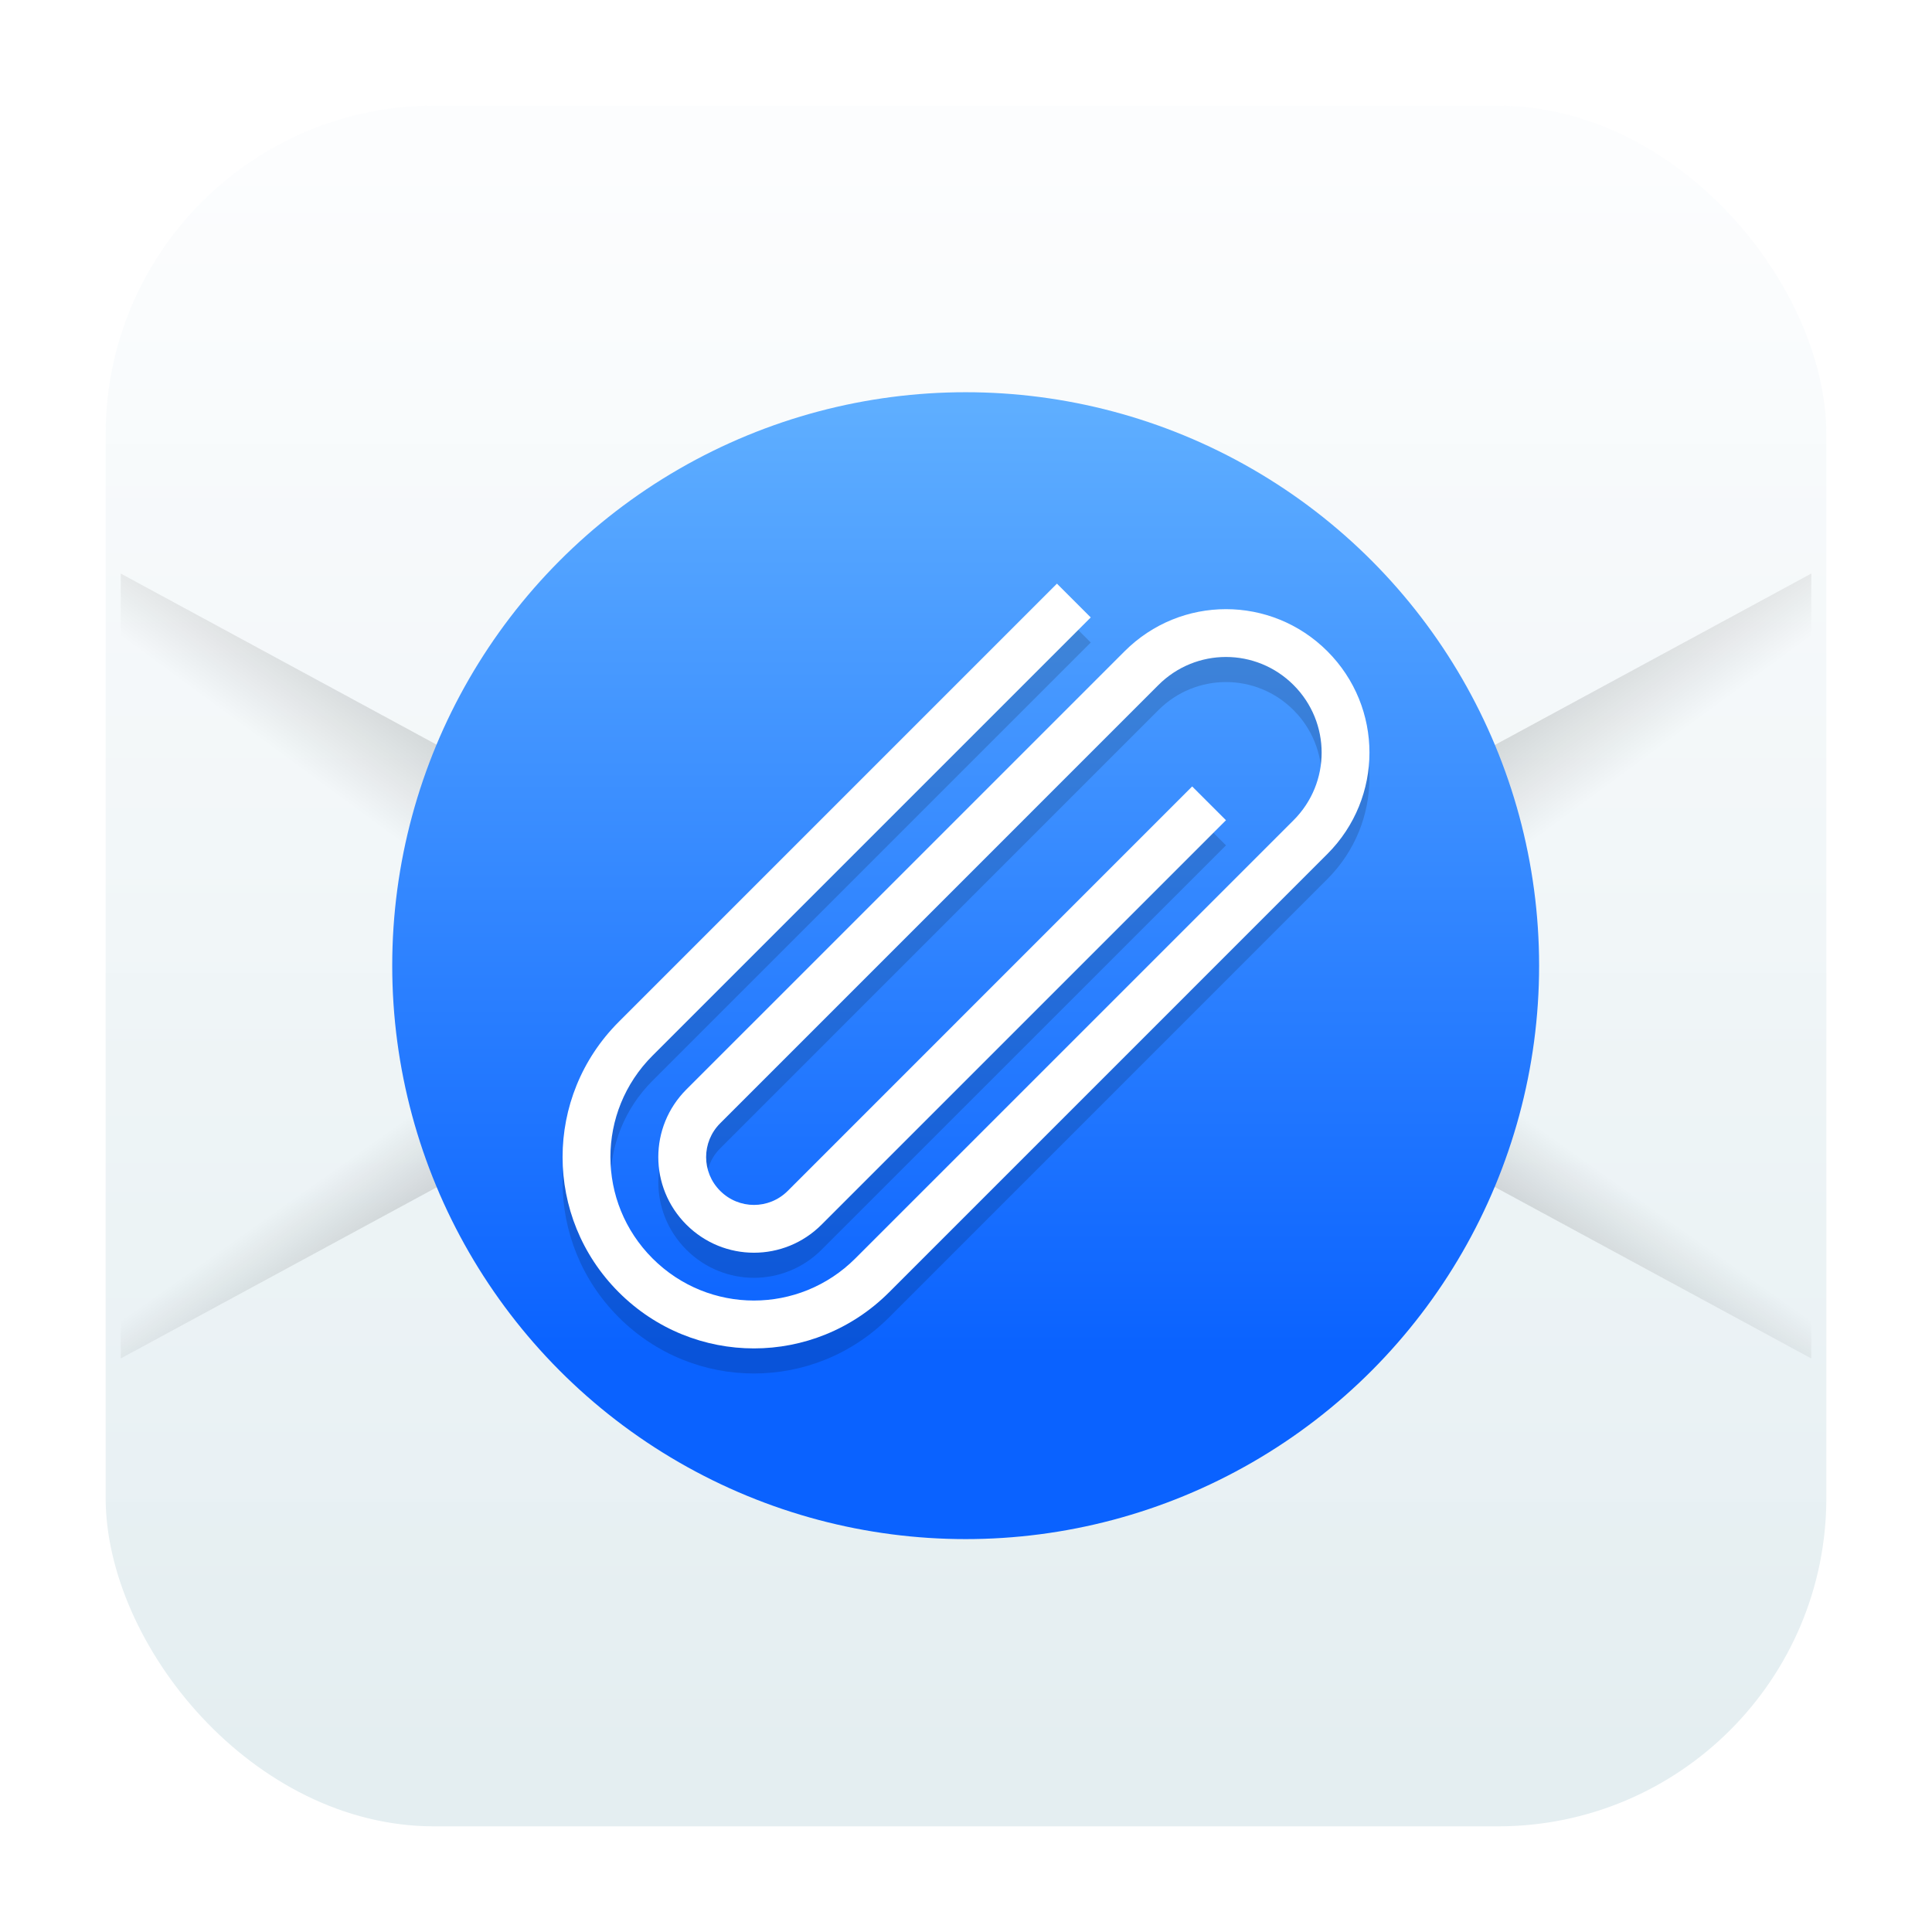 <?xml version="1.0" encoding="UTF-8" standalone="no"?>
<svg
   width="64"
   height="64"
   version="1.1"
   id="svg67"
   sodipodi:docname="ktnef.svg"
   inkscape:version="1.2.1 (9c6d41e410, 2022-07-14)"
   xmlns:inkscape="http://www.inkscape.org/namespaces/inkscape"
   xmlns:sodipodi="http://sodipodi.sourceforge.net/DTD/sodipodi-0.dtd"
   xmlns:xlink="http://www.w3.org/1999/xlink"
   xmlns="http://www.w3.org/2000/svg"
   xmlns:svg="http://www.w3.org/2000/svg"
   xmlns:rdf="http://www.w3.org/1999/02/22-rdf-syntax-ns#"
   xmlns:cc="http://creativecommons.org/ns#"
   xmlns:dc="http://purl.org/dc/elements/1.1/">
  <sodipodi:namedview
     pagecolor="#ffffff"
     bordercolor="#666666"
     borderopacity="1"
     objecttolerance="10"
     gridtolerance="10"
     guidetolerance="10"
     inkscape:pageopacity="0"
     inkscape:pageshadow="2"
     inkscape:window-width="1920"
     inkscape:window-height="1002"
     id="namedview69"
     showgrid="true"
     inkscape:zoom="8.5626212"
     inkscape:cx="-9.1677534"
     inkscape:cy="23.29894"
     inkscape:window-x="0"
     inkscape:window-y="0"
     inkscape:window-maximized="1"
     inkscape:current-layer="svg67"
     inkscape:showpageshadow="2"
     inkscape:pagecheckerboard="0"
     inkscape:deskcolor="#d1d1d1">
    <inkscape:grid
       type="xygrid"
       id="grid575" />
  </sodipodi:namedview>
  <defs
     id="defs35">
    <linearGradient
       id="b"
       x1="399.57"
       x2="399.57"
       y1="545.8"
       y2="517.8"
       gradientTransform="matrix(2.143 0 0 2.143 -738.64 -1103.9)"
       gradientUnits="userSpaceOnUse">
      <stop
         stop-color="#3889e9"
         offset="0"
         id="stop2" />
      <stop
         stop-color="#5ea5fb"
         offset="1"
         id="stop4" />
    </linearGradient>
    <linearGradient
       id="linearGradient1068"
       x1="8.466"
       x2="8.466"
       y1="11.641"
       y2="5.292"
       gradientTransform="matrix(3.78,0,0,3.78,65.86,-3.859)"
       gradientUnits="userSpaceOnUse">
      <stop
         stop-color="#0a62ff"
         offset="0"
         id="stop7" />
      <stop
         stop-color="#70beff"
         offset="1"
         id="stop9" />
    </linearGradient>
    <radialGradient
       id="radialGradient1129"
       cx="8.466"
       cy="8.996"
       r="4.233"
       gradientTransform="matrix(3.543,-2.6723e-7,2.6723e-7,3.543,-53.544,2.125)"
       gradientUnits="userSpaceOnUse">
      <stop
         offset="0"
         id="stop12" />
      <stop
         stop-opacity=".46"
         offset=".732"
         id="stop14" />
      <stop
         stop-opacity=".1"
         offset=".867"
         id="stop16" />
      <stop
         stop-opacity="0"
         offset="1"
         id="stop18" />
    </radialGradient>
    <linearGradient
       id="linearGradient1072"
       x1="14.503"
       x2="12.722"
       y1="23.921"
       y2="26.439"
       gradientTransform="matrix(1 0 0 -1 0 64)"
       gradientUnits="userSpaceOnUse"
       xlink:href="#linearGradient984" />
    <linearGradient
       id="linearGradient984">
      <stop
         offset="0"
         id="stop22" />
      <stop
         stop-opacity="0"
         offset="1"
         id="stop24" />
    </linearGradient>
    <linearGradient
       id="linearGradient986"
       x1="14.503"
       x2="12.163"
       y1="23.921"
       y2="27.102"
       gradientTransform="matrix(1 0 0 1 0 -1.9583e-6)"
       gradientUnits="userSpaceOnUse"
       xlink:href="#linearGradient984" />
    <linearGradient
       id="linearGradient908"
       x1="14.503"
       x2="12.722"
       y1="23.921"
       y2="26.439"
       gradientTransform="matrix(-1 0 0 -1 64 64)"
       gradientUnits="userSpaceOnUse"
       xlink:href="#linearGradient984" />
    <linearGradient
       id="linearGradient910"
       x1="14.503"
       x2="12.163"
       y1="23.921"
       y2="27.102"
       gradientTransform="matrix(-1 0 0 1 64 -1.9583e-6)"
       gradientUnits="userSpaceOnUse"
       xlink:href="#linearGradient984" />
    <linearGradient
       id="linearGradient1266"
       x1="6.614"
       x2="6.614"
       y1="15.875"
       y2="1.058"
       gradientTransform="matrix(3.78,0,0,3.78,-84.526,-1.9583e-6)"
       gradientUnits="userSpaceOnUse">
      <stop
         stop-color="#e4eef1"
         offset="0"
         id="stop30" />
      <stop
         stop-color="#fff"
         stop-opacity=".988"
         offset="1"
         id="stop32" />
    </linearGradient>
    <linearGradient
       id="linearGradient891"
       x1="31.222"
       x2="31.628"
       y1="61.147"
       y2="2.853"
       gradientUnits="userSpaceOnUse"
       gradientTransform="matrix(0.982,0,0,0.982,0.571,0.572)">
      <stop
         stop-color="#9a9a9a"
         offset="0"
         id="stop2-3" />
      <stop
         stop-color="#c0c0c0"
         offset="1"
         id="stop4-6" />
    </linearGradient>
    <linearGradient
       id="linearGradient899"
       x1="31.641"
       x2="32.168"
       y1="61.339"
       y2="3.812"
       gradientTransform="translate(-65.048,-4.9972534e-4)"
       gradientUnits="userSpaceOnUse">
      <stop
         stop-color="#efb528"
         offset="0"
         id="stop7-7" />
      <stop
         stop-color="#e69c76"
         offset="1"
         id="stop9-53" />
    </linearGradient>
    <filter
       id="filter967"
       x="-.153"
       y="-.098"
       width="1.306"
       height="1.196"
       color-interpolation-filters="sRGB">
      <feGaussianBlur
         stdDeviation="0.36"
         id="feGaussianBlur12" />
    </filter>
    <linearGradient
       id="linearGradient862-3"
       x1="7.937"
       x2="7.937"
       y1="15.081"
       y2="1.852"
       gradientTransform="matrix(3.78,0,0,3.78,1.4309e-4,-72.278)"
       gradientUnits="userSpaceOnUse">
      <stop
         stop-color="#f1efeb"
         offset="0"
         id="stop15" />
      <stop
         stop-color="#fdfcfc"
         offset="1"
         id="stop17" />
    </linearGradient>
    <style
       id="current-color-scheme"
       type="text/css">.ColorScheme-Text {
        color:#31363b;
      }
      .ColorScheme-Background{
        color:#eff0f1;
      }
      .ColorScheme-ViewText {
        color:#31363b;
      }
      .ColorScheme-ViewBackground{
        color:#fcfcfc;
      }
      .ColorScheme-ViewHover {
        color:#3daee9;
      }
      .ColorScheme-ViewFocus{
        color:#3daee9;
      }
      .ColorScheme-ButtonText {
        color:#31363b;
      }
      .ColorScheme-ButtonBackground{
        color:#eff0f1;
      }
      .ColorScheme-ButtonHover {
        color:#3daee9;
      }
      .ColorScheme-ButtonFocus{
        color:#3daee9;
      }</style>
    <style
       type="text/css"
       id="style3">.ColorScheme-Text {
        color:#31363b;
      }
      .ColorScheme-Background{
        color:#eff0f1;
      }
      .ColorScheme-ViewText {
        color:#31363b;
      }
      .ColorScheme-ViewBackground{
        color:#fcfcfc;
      }
      .ColorScheme-ViewHover {
        color:#3daee9;
      }
      .ColorScheme-ViewFocus{
        color:#3daee9;
      }
      .ColorScheme-ButtonText {
        color:#31363b;
      }
      .ColorScheme-ButtonBackground{
        color:#eff0f1;
      }
      .ColorScheme-ButtonHover {
        color:#3daee9;
      }
      .ColorScheme-ButtonFocus{
        color:#3daee9;
      }</style>
    <style
       type="text/css"
       id="style5">.ColorScheme-Text {
        color:#31363b;
      }
      .ColorScheme-Background{
        color:#eff0f1;
      }
      .ColorScheme-ViewText {
        color:#31363b;
      }
      .ColorScheme-ViewBackground{
        color:#fcfcfc;
      }
      .ColorScheme-ViewHover {
        color:#3daee9;
      }
      .ColorScheme-ViewFocus{
        color:#3daee9;
      }
      .ColorScheme-ButtonText {
        color:#31363b;
      }
      .ColorScheme-ButtonBackground{
        color:#eff0f1;
      }
      .ColorScheme-ButtonHover {
        color:#3daee9;
      }
      .ColorScheme-ButtonFocus{
        color:#3daee9;
      }</style>
    <style
       type="text/css"
       id="style7">.ColorScheme-Text {
        color:#31363b;
      }
      .ColorScheme-Background{
        color:#eff0f1;
      }
      .ColorScheme-ViewText {
        color:#31363b;
      }
      .ColorScheme-ViewBackground{
        color:#fcfcfc;
      }
      .ColorScheme-ViewHover {
        color:#3daee9;
      }
      .ColorScheme-ViewFocus{
        color:#3daee9;
      }
      .ColorScheme-ButtonText {
        color:#31363b;
      }
      .ColorScheme-ButtonBackground{
        color:#eff0f1;
      }
      .ColorScheme-ButtonHover {
        color:#3daee9;
      }
      .ColorScheme-ButtonFocus{
        color:#3daee9;
      }</style>
    <style
       type="text/css"
       id="style9">.ColorScheme-Text {
        color:#31363b;
      }
      .ColorScheme-Background{
        color:#eff0f1;
      }
      .ColorScheme-ViewText {
        color:#31363b;
      }
      .ColorScheme-ViewBackground{
        color:#fcfcfc;
      }
      .ColorScheme-ViewHover {
        color:#3daee9;
      }
      .ColorScheme-ViewFocus{
        color:#3daee9;
      }
      .ColorScheme-ButtonText {
        color:#31363b;
      }
      .ColorScheme-ButtonBackground{
        color:#eff0f1;
      }
      .ColorScheme-ButtonHover {
        color:#3daee9;
      }
      .ColorScheme-ButtonFocus{
        color:#3daee9;
      }</style>
    <style
       type="text/css"
       id="style11">.ColorScheme-Text {
        color:#31363b;
      }
      .ColorScheme-Background{
        color:#eff0f1;
      }
      .ColorScheme-ViewText {
        color:#31363b;
      }
      .ColorScheme-ViewBackground{
        color:#fcfcfc;
      }
      .ColorScheme-ViewHover {
        color:#3daee9;
      }
      .ColorScheme-ViewFocus{
        color:#3daee9;
      }
      .ColorScheme-ButtonText {
        color:#31363b;
      }
      .ColorScheme-ButtonBackground{
        color:#eff0f1;
      }
      .ColorScheme-ButtonHover {
        color:#3daee9;
      }
      .ColorScheme-ButtonFocus{
        color:#3daee9;
      }</style>
    <linearGradient
       id="a"
       x1="408.81"
       x2="408.81"
       y1="511.86"
       y2="537.65"
       gradientTransform="matrix(1.095,0,0,1.095,-482.646,-542.5)"
       gradientUnits="userSpaceOnUse">
      <stop
         stop-color="#fcfffe"
         offset="0"
         id="stop13" />
      <stop
         stop-color="#90ffe0"
         offset="1"
         id="stop15-3" />
    </linearGradient>
    <linearGradient
       id="linearGradient899-6"
       x1="7.937"
       x2="7.937"
       y1="15.081"
       y2="1.852"
       gradientTransform="matrix(3.78,0,0,3.78,0,-68.317)"
       gradientUnits="userSpaceOnUse"
       xlink:href="#linearGradient862-7" />
    <linearGradient
       id="linearGradient862-7"
       x1="7.937"
       x2="7.937"
       y1="15.081"
       y2="1.852"
       gradientTransform="scale(3.78)"
       gradientUnits="userSpaceOnUse">
      <stop
         stop-color="#daf6ed"
         offset="0"
         id="stop19" />
      <stop
         stop-color="#fbfffd"
         offset="1"
         id="stop21" />
    </linearGradient>
    <linearGradient
       id="linearGradient928"
       x1="8.154"
       x2="8.154"
       y1="14.402"
       y2="2.936"
       gradientTransform="matrix(3.78,0,0,3.78,-67.086,0)"
       gradientUnits="userSpaceOnUse">
      <stop
         stop-color="#0edabd"
         offset="0"
         id="stop24-5" />
      <stop
         stop-color="#19f99d"
         offset="1"
         id="stop26" />
    </linearGradient>
    <style
       type="text/css"
       id="style4" />
    <style
       type="text/css"
       id="style6" />
    <style
       type="text/css"
       id="style8" />
    <filter
       id="filter2761"
       x="-.024"
       y="-.024"
       width="1.048"
       height="1.048"
       color-interpolation-filters="sRGB">
      <feGaussianBlur
         stdDeviation="0.146"
         id="feGaussianBlur10" />
    </filter>
    <linearGradient
       id="linearGradient1024-6"
       x1="1.331"
       x2="15.65"
       y1="15.576"
       y2="1.17"
       gradientTransform="matrix(3.78,0,0,3.78,1.213,-6.419)"
       gradientUnits="userSpaceOnUse">
      <stop
         stop-color="#00dc96"
         offset="0"
         id="stop13-3" />
      <stop
         stop-color="#14d29b"
         offset="1"
         id="stop15-6" />
    </linearGradient>
    <style
       type="text/css"
       id="style903" />
    <style
       type="text/css"
       id="style905" />
    <style
       type="text/css"
       id="style907" />
    <style
       type="text/css"
       id="style909" />
    <filter
       id="filter1057"
       x="-.027"
       y="-.027"
       width="1.054"
       height="1.054"
       color-interpolation-filters="sRGB">
      <feGaussianBlur
         stdDeviation="0.619"
         id="feGaussianBlur911" />
    </filter>
    <linearGradient
       id="linearGradient1053"
       x1="-127"
       x2="-72"
       y1="60"
       y2="5"
       gradientTransform="translate(131.5,-0.51)"
       gradientUnits="userSpaceOnUse">
      <stop
         stop-color="#02db96"
         offset="0"
         id="stop914" />
      <stop
         stop-color="#13d39b"
         offset="1"
         id="stop916" />
    </linearGradient>
    <style
       type="text/css"
       id="style919" />
    <style
       type="text/css"
       id="style921" />
    <style
       type="text/css"
       id="style923" />
    <style
       type="text/css"
       id="style4-7" />
    <style
       type="text/css"
       id="style6-5" />
    <filter
       color-interpolation-filters="sRGB"
       height="1.048"
       width="1.048"
       y="-.024"
       x="-.024"
       id="filter2761-35">
      <feGaussianBlur
         id="feGaussianBlur849"
         stdDeviation="0.146" />
    </filter>
    <linearGradient
       gradientUnits="userSpaceOnUse"
       y2="1.17"
       y1="15.576"
       x2="15.65"
       x1="1.331"
       id="linearGradient1024-6-6"
       gradientTransform="translate(1.243,-8.383)">
      <stop
         id="stop852"
         offset="0"
         stop-color="#dddfe1" />
      <stop
         id="stop854"
         offset="1"
         stop-opacity=".996"
         stop-color="#f3f4f6" />
    </linearGradient>
    <linearGradient
       id="linearGradient1057">
      <stop
         id="stop4-7"
         offset="0"
         stop-color="#fff" />
      <stop
         id="stop6"
         offset="1"
         stop-opacity="0"
         stop-color="#fff" />
    </linearGradient>
    <linearGradient
       gradientUnits="userSpaceOnUse"
       gradientTransform="matrix(1.562,0,0,1.562,0.406,-5.189)"
       y2="52.847"
       y1="27.545"
       x2="34.999"
       x1="34.999"
       id="linearGradient982">
      <stop
         id="stop9-5"
         offset="0"
         stop-color="#32b4ff" />
      <stop
         id="stop11"
         offset="1"
         stop-color="#3287ff" />
    </linearGradient>
    <style
       id="style14"
       type="text/css" />
    <style
       id="style16"
       type="text/css" />
    <linearGradient
       gradientUnits="userSpaceOnUse"
       gradientTransform="matrix(1.562,0,0,1.562,-9.225,1.323)"
       y2="43.681"
       y1="18.052"
       x2="21.314"
       x1="21.314"
       id="linearGradient1047">
      <stop
         id="stop18-6"
         offset="0"
         stop-color="#14dc78" />
      <stop
         id="stop20"
         offset="1"
         stop-color="#14a03c" />
    </linearGradient>
    <linearGradient
       gradientUnits="userSpaceOnUse"
       gradientTransform="matrix(1.562,0,0,1.562,-8.107,-10.908)"
       y2="37.368"
       y1="12.316"
       x2="41.729"
       x1="41.729"
       id="linearGradient1049">
      <stop
         id="stop23"
         offset="0"
         stop-color="#ff3c64" />
      <stop
         id="stop25"
         offset="1"
         stop-color="#ff4628" />
    </linearGradient>
    <linearGradient
       xlink:href="#linearGradient1057"
       gradientUnits="userSpaceOnUse"
       gradientTransform="matrix(1,0,0,1.227,0.206,-10.975)"
       y2="39.768"
       y1="32.234"
       x2="34.427"
       x1="34.427"
       id="linearGradient1059" />
    <linearGradient
       xlink:href="#linearGradient1057"
       gradientUnits="userSpaceOnUse"
       gradientTransform="matrix(1,0,0,1.227,-12.55,-19.793)"
       y2="39.768"
       y1="32.234"
       x2="34.427"
       x1="34.427"
       id="linearGradient1063" />
    <linearGradient
       xlink:href="#linearGradient1057"
       gradientUnits="userSpaceOnUse"
       gradientTransform="matrix(1,0,0,1.227,5.755,-25.761)"
       y2="39.768"
       y1="32.234"
       x2="34.427"
       x1="34.427"
       id="linearGradient1067" />
    <filter
       color-interpolation-filters="sRGB"
       height="1.048"
       width="1.048"
       y="-.024"
       x="-.024"
       id="filter2761-6">
      <feGaussianBlur
         id="feGaussianBlur31"
         stdDeviation="0.146" />
    </filter>
    <linearGradient
       gradientUnits="userSpaceOnUse"
       gradientTransform="matrix(3.78,0,0,3.78,72.406,0.531)"
       y2="1.17"
       y1="15.576"
       x2="15.65"
       x1="1.331"
       id="linearGradient1024">
      <stop
         id="stop34"
         offset="0"
         stop-color="#dddfe1" />
      <stop
         id="stop36"
         offset="1"
         stop-opacity=".996"
         stop-color="#f3f4f6" />
    </linearGradient>
    <filter
       color-interpolation-filters="sRGB"
       height="1.048"
       width="1.048"
       y="-.024"
       x="-.024"
       id="filter2761-3">
      <feGaussianBlur
         id="feGaussianBlur2"
         stdDeviation="0.146" />
    </filter>
    <linearGradient
       gradientUnits="userSpaceOnUse"
       gradientTransform="translate(0 -.074)"
       y2="1.17"
       y1="15.576"
       x2="15.65"
       x1="1.331"
       id="linearGradient1024-6-7">
      <stop
         id="stop5"
         offset="0"
         stop-color="#dddfe1" />
      <stop
         id="stop7-3"
         offset="1"
         stop-opacity=".996"
         stop-color="#f3f4f6" />
    </linearGradient>
    <linearGradient
       inkscape:collect="always"
       xlink:href="#linearGradient1051"
       id="linearGradient1053-9"
       x1="-100.086"
       y1="6.408"
       x2="-100.086"
       y2="58.079"
       gradientUnits="userSpaceOnUse"
       gradientTransform="matrix(1.036,0,0,1.036,135.118,-1.692)" />
    <linearGradient
       inkscape:collect="always"
       id="linearGradient1051">
      <stop
         style="stop-color:#fcfdfe;stop-opacity:0.988"
         offset="0"
         id="stop1047" />
      <stop
         style="stop-color:#e4eef1;stop-opacity:1"
         offset="1"
         id="stop1049" />
    </linearGradient>
    <linearGradient
       id="a-2"
       gradientUnits="userSpaceOnUse"
       x1="408.65"
       x2="408.65"
       y1="549.922"
       y2="500.922">
      <stop
         offset="0"
         stop-color="#197cf1"
         id="stop2-9" />
      <stop
         offset="1"
         stop-color="#59d0ff"
         id="stop4-1" />
    </linearGradient>
    <linearGradient
       id="b-2"
       gradientUnits="userSpaceOnUse"
       x1="405.571"
       x2="406.571"
       y1="543.798"
       y2="501.798">
      <stop
         offset="0"
         stop-color="#1673db"
         id="stop7-70" />
      <stop
         offset="1"
         stop-color="#42d6fc"
         id="stop9-9" />
    </linearGradient>
    <style
       id="style927"
       type="text/css" />
    <filter
       color-interpolation-filters="sRGB"
       height="1.048"
       width="1.048"
       y="-.024"
       x="-.024"
       id="filter2761-36">
      <feGaussianBlur
         id="feGaussianBlur929"
         stdDeviation="0.146" />
    </filter>
    <linearGradient
       gradientUnits="userSpaceOnUse"
       gradientTransform="matrix(3.78,0,0,3.78,16.978,-18.879)"
       y2="1.108"
       y1="15.429"
       x2="15.644"
       x1="1.257"
       id="linearGradient4673">
      <stop
         id="stop932"
         offset="0"
         stop-color="#32dcff" />
      <stop
         id="stop934"
         offset="1"
         stop-color="#3296ff" />
    </linearGradient>
    <linearGradient
       id="linearGradient11422"
       x1="-6.147"
       x2="-6.147"
       y1="-137.82"
       y2="-100.78"
       gradientTransform="matrix(2.004,0,0,2.004,151.431,271.61)"
       gradientUnits="userSpaceOnUse">
      <stop
         stop-color="#32b4ff"
         offset="0"
         id="stop4-3" />
      <stop
         stop-color="#3287ff"
         offset="1"
         id="stop6-0" />
    </linearGradient>
    <filter
       color-interpolation-filters="sRGB"
       height="1.048"
       width="1.048"
       y="-.024"
       x="-.024"
       id="filter2761-6-6">
      <feGaussianBlur
         id="feGaussianBlur840"
         stdDeviation="0.146" />
    </filter>
    <linearGradient
       gradientUnits="userSpaceOnUse"
       gradientTransform="matrix(3.78,0,0,3.78,52.701,-30.295)"
       y2="1.17"
       y1="15.576"
       x2="15.65"
       x1="1.331"
       id="linearGradient1024-2">
      <stop
         id="stop843"
         offset="0"
         stop-color="#00c8ff" />
      <stop
         id="stop845"
         offset="1"
         stop-color="#14a0ff" />
    </linearGradient>
    <style
       type="text/css"
       id="style854" />
    <filter
       id="filter1057-6"
       x="-0.027"
       y="-0.027"
       width="1.054"
       height="1.054"
       color-interpolation-filters="sRGB">
      <feGaussianBlur
         stdDeviation="0.619"
         id="feGaussianBlur856" />
    </filter>
    <linearGradient
       id="linearGradient1053-1"
       x1="-127"
       x2="-72"
       y1="60"
       y2="5"
       gradientTransform="translate(204.368,-0.51)"
       gradientUnits="userSpaceOnUse">
      <stop
         stop-color="#32d7ff"
         offset="0"
         id="stop859" />
      <stop
         stop-color="#329bff"
         offset="1"
         id="stop861" />
    </linearGradient>
    <style
       type="text/css"
       id="style864" />
    <style
       type="text/css"
       id="style866" />
    <style
       type="text/css"
       id="style868" />
    <style
       type="text/css"
       id="style870" />
    <style
       type="text/css"
       id="style872" />
    <style
       type="text/css"
       id="style874" />
    <style
       type="text/css"
       id="style876" />
    <style
       id="style927-7"
       type="text/css" />
    <filter
       color-interpolation-filters="sRGB"
       height="1.048"
       width="1.048"
       y="-.024"
       x="-.024"
       id="filter2761-5">
      <feGaussianBlur
         id="feGaussianBlur929-9"
         stdDeviation="0.146" />
    </filter>
    <filter
       color-interpolation-filters="sRGB"
       height="1.048"
       width="1.048"
       y="-.024"
       x="-.024"
       id="filter2761-6-7">
      <feGaussianBlur
         id="feGaussianBlur840-3"
         stdDeviation="0.146" />
    </filter>
    <style
       type="text/css"
       id="style854-3" />
    <filter
       id="filter1057-1"
       x="-.027"
       y="-.027"
       width="1.054"
       height="1.054"
       color-interpolation-filters="sRGB">
      <feGaussianBlur
         stdDeviation="0.619"
         id="feGaussianBlur856-9" />
    </filter>
    <linearGradient
       id="linearGradient1053-4"
       x1="-99.297"
       x2="-99.297"
       y1="8.191"
       y2="55.487"
       gradientTransform="translate(35.181,-0.51)"
       gradientUnits="userSpaceOnUse">
      <stop
         stop-color="#32d7ff"
         offset="0"
         id="stop859-7"
         style="stop-color:#fbfcfd;stop-opacity:0.992" />
      <stop
         stop-color="#329bff"
         offset="1"
         id="stop861-8"
         style="stop-color:#e4eef1;stop-opacity:1" />
    </linearGradient>
    <style
       type="text/css"
       id="style864-4" />
    <style
       type="text/css"
       id="style866-5" />
    <style
       type="text/css"
       id="style868-0" />
    <style
       type="text/css"
       id="style870-3" />
    <style
       type="text/css"
       id="style872-6" />
    <style
       type="text/css"
       id="style874-1" />
    <style
       type="text/css"
       id="style876-0" />
  </defs>
  <rect
     x="4.5"
     y="4.5"
     width="55"
     height="55"
     ry="15"
     fill="#141414"
     filter="url(#filter1057)"
     opacity="0.3"
     stroke-linecap="round"
     stroke-width="2.744"
     id="rect892"
     style="filter:url(#filter1057-6)" />
  <rect
     ry="10.882"
     y="3.5"
     x="3.5"
     height="57"
     width="57"
     id="rect1045"
     style="fill:url(#linearGradient1053-9);fill-opacity:1;stroke-width:2.844;stroke-linecap:round;image-rendering:optimizeSpeed"
     rx="10.882" />
  <path
     d="m60.001 19v4.17l-18.615 11.555-5.385-2.724z"
     fill="url(#linearGradient910)"
     opacity=".15"
     stroke-width="3.779"
     id="path41" />
  <path
     d="m60.001 45v-4.17l-17.819-12.006-6.181 3.176z"
     fill="url(#linearGradient908)"
     opacity=".15"
     stroke-width="3.779"
     id="path43" />
  <path
     d="m4 19v4.17l18.66 11.461 5.34-2.63z"
     fill="url(#linearGradient986)"
     opacity=".15"
     stroke-width="3.779"
     id="path45" />
  <path
     d="m4 45v-4.17l18.889-11.438 5.111 2.608z"
     fill="url(#linearGradient1072)"
     opacity=".15"
     stroke-width="3.779"
     id="path47" />
  <g
     stroke-linecap="round"
     stroke-linejoin="round"
     id="g55"
     transform="matrix(1.583,0,0,1.583,-18.667,-18.667)">
    <circle
       cx="32"
       cy="32"
       r="12"
       fill="url(#linearGradient1068)"
       stroke-width="2.88"
       id="circle51"
       style="fill:url(#linearGradient1068)" />
  </g>
  <circle
     cx="119.72"
     cy="35.634"
     r="0"
     fill="url(#b)"
     stroke-width="1.571"
     id="circle61" />
  <path
     d="m 43.97,22.403 c 1.86,1.86 1.86,4.856 0,6.718 L 29.454,43.638 c -2.481,2.481 -6.476,2.481 -8.957,0 -2.481,-2.481 -2.481,-6.476 0,-8.957 l 14.516,-14.516 1.119,1.119 -14.516,14.516 c -1.86,1.86 -1.86,4.856 0,6.718 1.86,1.86 4.856,1.86 6.718,0 L 42.851,28.002 c 1.24,-1.24 1.24,-3.238 0,-4.478 -1.24,-1.24 -3.238,-1.24 -4.478,0 L 23.857,38.041 c -0.621,0.621 -0.621,1.62 0,2.239 0.621,0.621 1.618,0.621 2.239,0 L 39.492,26.883 40.612,28.003 27.215,41.399 c -1.24,1.24 -3.238,1.24 -4.478,0 -1.24,-1.24 -1.24,-3.238 0,-4.478 L 37.254,22.405 c 1.86,-1.86 4.856,-1.86 6.718,0"
     color-rendering="auto"
     image-rendering="auto"
     opacity="0.15"
     shape-rendering="auto"
     id="path63"
     style="stroke-width:1.583" />
  <path
     d="m 43.97,21.572 c 1.86,1.86 1.86,4.856 0,6.718 L 29.454,42.807 c -2.481,2.481 -6.476,2.481 -8.957,0 -2.481,-2.481 -2.481,-6.476 0,-8.957 l 14.516,-14.516 1.119,1.119 -14.516,14.516 c -1.86,1.86 -1.86,4.856 0,6.718 1.86,1.86 4.856,1.86 6.718,0 L 42.851,27.171 c 1.24,-1.24 1.24,-3.238 0,-4.478 -1.24,-1.24 -3.238,-1.24 -4.478,0 L 23.857,37.21 c -0.621,0.621 -0.621,1.62 0,2.239 0.621,0.621 1.618,0.621 2.239,0 L 39.492,26.052 40.612,27.171 27.215,40.568 c -1.24,1.24 -3.238,1.24 -4.478,0 -1.24,-1.24 -1.24,-3.238 0,-4.478 L 37.254,21.574 c 1.86,-1.86 4.856,-1.86 6.718,0"
     color-rendering="auto"
     fill="#ffffff"
     image-rendering="auto"
     shape-rendering="auto"
     id="path65"
     style="stroke-width:1.583" />
  <circle
     cx="-1310.746"
     cy="-1241.599"
     r="0"
     fill="#5e4aa6"
     stroke-width="1"
     id="circle10"
     style="image-rendering:optimizeSpeed" />
  <circle
     cx="-211.191"
     cy="23.855"
     r="0"
     fill="#5e4aa6"
     fill-rule="evenodd"
     stroke-width="1"
     id="circle16"
     style="image-rendering:optimizeSpeed" />
  <circle
     id="circle41"
     fill="#5e4aa6"
     r="0"
     cy="-1293.633"
     cx="-1397.843"
     style="stroke-width:1;image-rendering:optimizeSpeed" />
  <circle
     id="circle43"
     fill-rule="evenodd"
     fill="#5e4aa6"
     r="0"
     cy="-28.178"
     cx="-298.293"
     style="stroke-width:1;image-rendering:optimizeSpeed" />
  <circle
     style="fill:#5e4aa6"
     cx="-1051.932"
     cy="-1279.3"
     r="0"
     id="circle939" />
  <g
     style="fill:#5e4aa6;stroke-width:0.265"
     transform="matrix(3.78,0,0,3.78,196.698,-38.184)"
     id="g949">
    <circle
       cx="-299.02"
       cy="-338.77"
       r="0"
       id="circle941" />
    <circle
       style="fill-rule:evenodd"
       cx="-8.106"
       cy="-3.949"
       r="0"
       id="circle943" />
    <circle
       cx="-278.25"
       cy="-357.69"
       r="0"
       id="circle945" />
    <circle
       style="fill-rule:evenodd"
       cx="12.663"
       cy="-22.859"
       r="0"
       id="circle947" />
  </g>
  <circle
     cx="-1071.38"
     cy="-1378.531"
     r="0"
     id="circle882"
     style="fill:#5e4aa6;stroke-width:1" />
  <circle
     cx="28.157"
     cy="-113.041"
     r="0"
     fill-rule="evenodd"
     id="circle884"
     style="fill:#5e4aa6;stroke-width:1" />
  <circle
     cx="-992.878"
     cy="-1450.041"
     r="0"
     id="circle886"
     style="fill:#5e4aa6;stroke-width:1" />
  <circle
     cx="106.657"
     cy="-184.514"
     r="0"
     fill-rule="evenodd"
     id="circle888"
     style="fill:#5e4aa6;stroke-width:1" />
  <circle
     cx="-1258.412"
     cy="-1241.6"
     r="0"
     fill="#5e4aa6"
     id="circle11" />
  <circle
     cx="-158.862"
     cy="23.855"
     r="0"
     fill="#5e4aa6"
     fill-rule="evenodd"
     id="circle13" />
  <circle
     cx="-1179.912"
     cy="-1313.1"
     r="0"
     fill="#5e4aa6"
     id="circle19" />
  <circle
     style="fill:#5e4aa6;fill-rule:evenodd"
     id="circle21"
     r="0"
     cy="-47.617"
     cx="27.572" />
  <g
     style="fill:#5e4aa6;stroke-width:0.265;image-rendering:optimizeSpeed"
     transform="matrix(3.78,0,0,3.78,-127.402,-42.305)"
     id="g872">
    <circle
       cx="-347.64"
       cy="-328.38"
       r="0"
       id="circle858" />
    <circle
       style="fill-rule:evenodd"
       cx="-56.726"
       cy="6.44"
       r="0"
       id="circle860" />
    <g
       transform="translate(-0.027,0.007)"
       id="g870">
      <circle
         cx="-330.35"
         cy="-328.38"
         r="0"
         id="circle862" />
      <circle
         cx="-312.11"
         cy="-326.25"
         r="0"
         id="circle864" />
      <circle
         cx="-306.02"
         cy="-333.07"
         r="0"
         id="circle866" />
      <circle
         cx="-308.84"
         cy="-326.01"
         r="0"
         id="circle868" />
    </g>
  </g>
  <circle
     cx="-1189.834"
     cy="-1339.232"
     r="0"
     fill="#5e4aa6"
     id="circle880" />
  <circle
     style="fill:#5e4aa6"
     cx="-1221.119"
     cy="-1279.3"
     r="0"
     id="circle939-3" />
  <g
     style="fill:#5e4aa6;stroke-width:0.265"
     transform="matrix(3.78,0,0,3.78,27.511,-38.184)"
     id="g949-2">
    <circle
       cx="-299.02"
       cy="-338.77"
       r="0"
       id="circle941-0" />
    <circle
       style="fill-rule:evenodd"
       cx="-8.106"
       cy="-3.949"
       r="0"
       id="circle943-6" />
    <circle
       cx="-278.25"
       cy="-357.69"
       r="0"
       id="circle945-1" />
    <circle
       style="fill-rule:evenodd"
       cx="12.663"
       cy="-22.859"
       r="0"
       id="circle947-5" />
  </g>
  <circle
     cx="-1240.567"
     cy="-1378.531"
     r="0"
     id="circle882-5"
     style="fill:#5e4aa6;stroke-width:1" />
  <circle
     cx="-141.03"
     cy="-113.041"
     r="0"
     fill-rule="evenodd"
     id="circle884-4"
     style="fill:#5e4aa6;stroke-width:1" />
  <circle
     cx="-1162.065"
     cy="-1450.041"
     r="0"
     id="circle886-7"
     style="fill:#5e4aa6;stroke-width:1" />
  <circle
     cx="-62.53"
     cy="-184.514"
     r="0"
     fill-rule="evenodd"
     id="circle888-6"
     style="fill:#5e4aa6;stroke-width:1" />
  <circle
     cx="-1427.599"
     cy="-1241.6"
     r="0"
     fill="#5e4aa6"
     id="circle11-5" />
  <circle
     cx="-328.049"
     cy="23.855"
     r="0"
     fill="#5e4aa6"
     fill-rule="evenodd"
     id="circle13-6" />
  <circle
     cx="-1349.099"
     cy="-1313.1"
     r="0"
     fill="#5e4aa6"
     id="circle19-9" />
  <circle
     style="fill:#5e4aa6;fill-rule:evenodd"
     id="circle21-3"
     r="0"
     cy="-47.617"
     cx="-141.615" />
  <g
     style="fill:#5e4aa6;stroke-width:0.265;image-rendering:optimizeSpeed"
     transform="matrix(3.78,0,0,3.78,-296.589,-42.305)"
     id="g872-7">
    <circle
       cx="-347.64"
       cy="-328.38"
       r="0"
       id="circle858-4" />
    <circle
       style="fill-rule:evenodd"
       cx="-56.726"
       cy="6.44"
       r="0"
       id="circle860-5" />
    <g
       transform="translate(-0.027,0.007)"
       id="g870-2">
      <circle
         cx="-330.35"
         cy="-328.38"
         r="0"
         id="circle862-5" />
      <circle
         cx="-312.11"
         cy="-326.25"
         r="0"
         id="circle864-4" />
      <circle
         cx="-306.02"
         cy="-333.07"
         r="0"
         id="circle866-7" />
      <circle
         cx="-308.84"
         cy="-326.01"
         r="0"
         id="circle868-4" />
    </g>
  </g>
  <circle
     cx="-1359.021"
     cy="-1339.232"
     r="0"
     fill="#5e4aa6"
     id="circle880-4" />
</svg>
